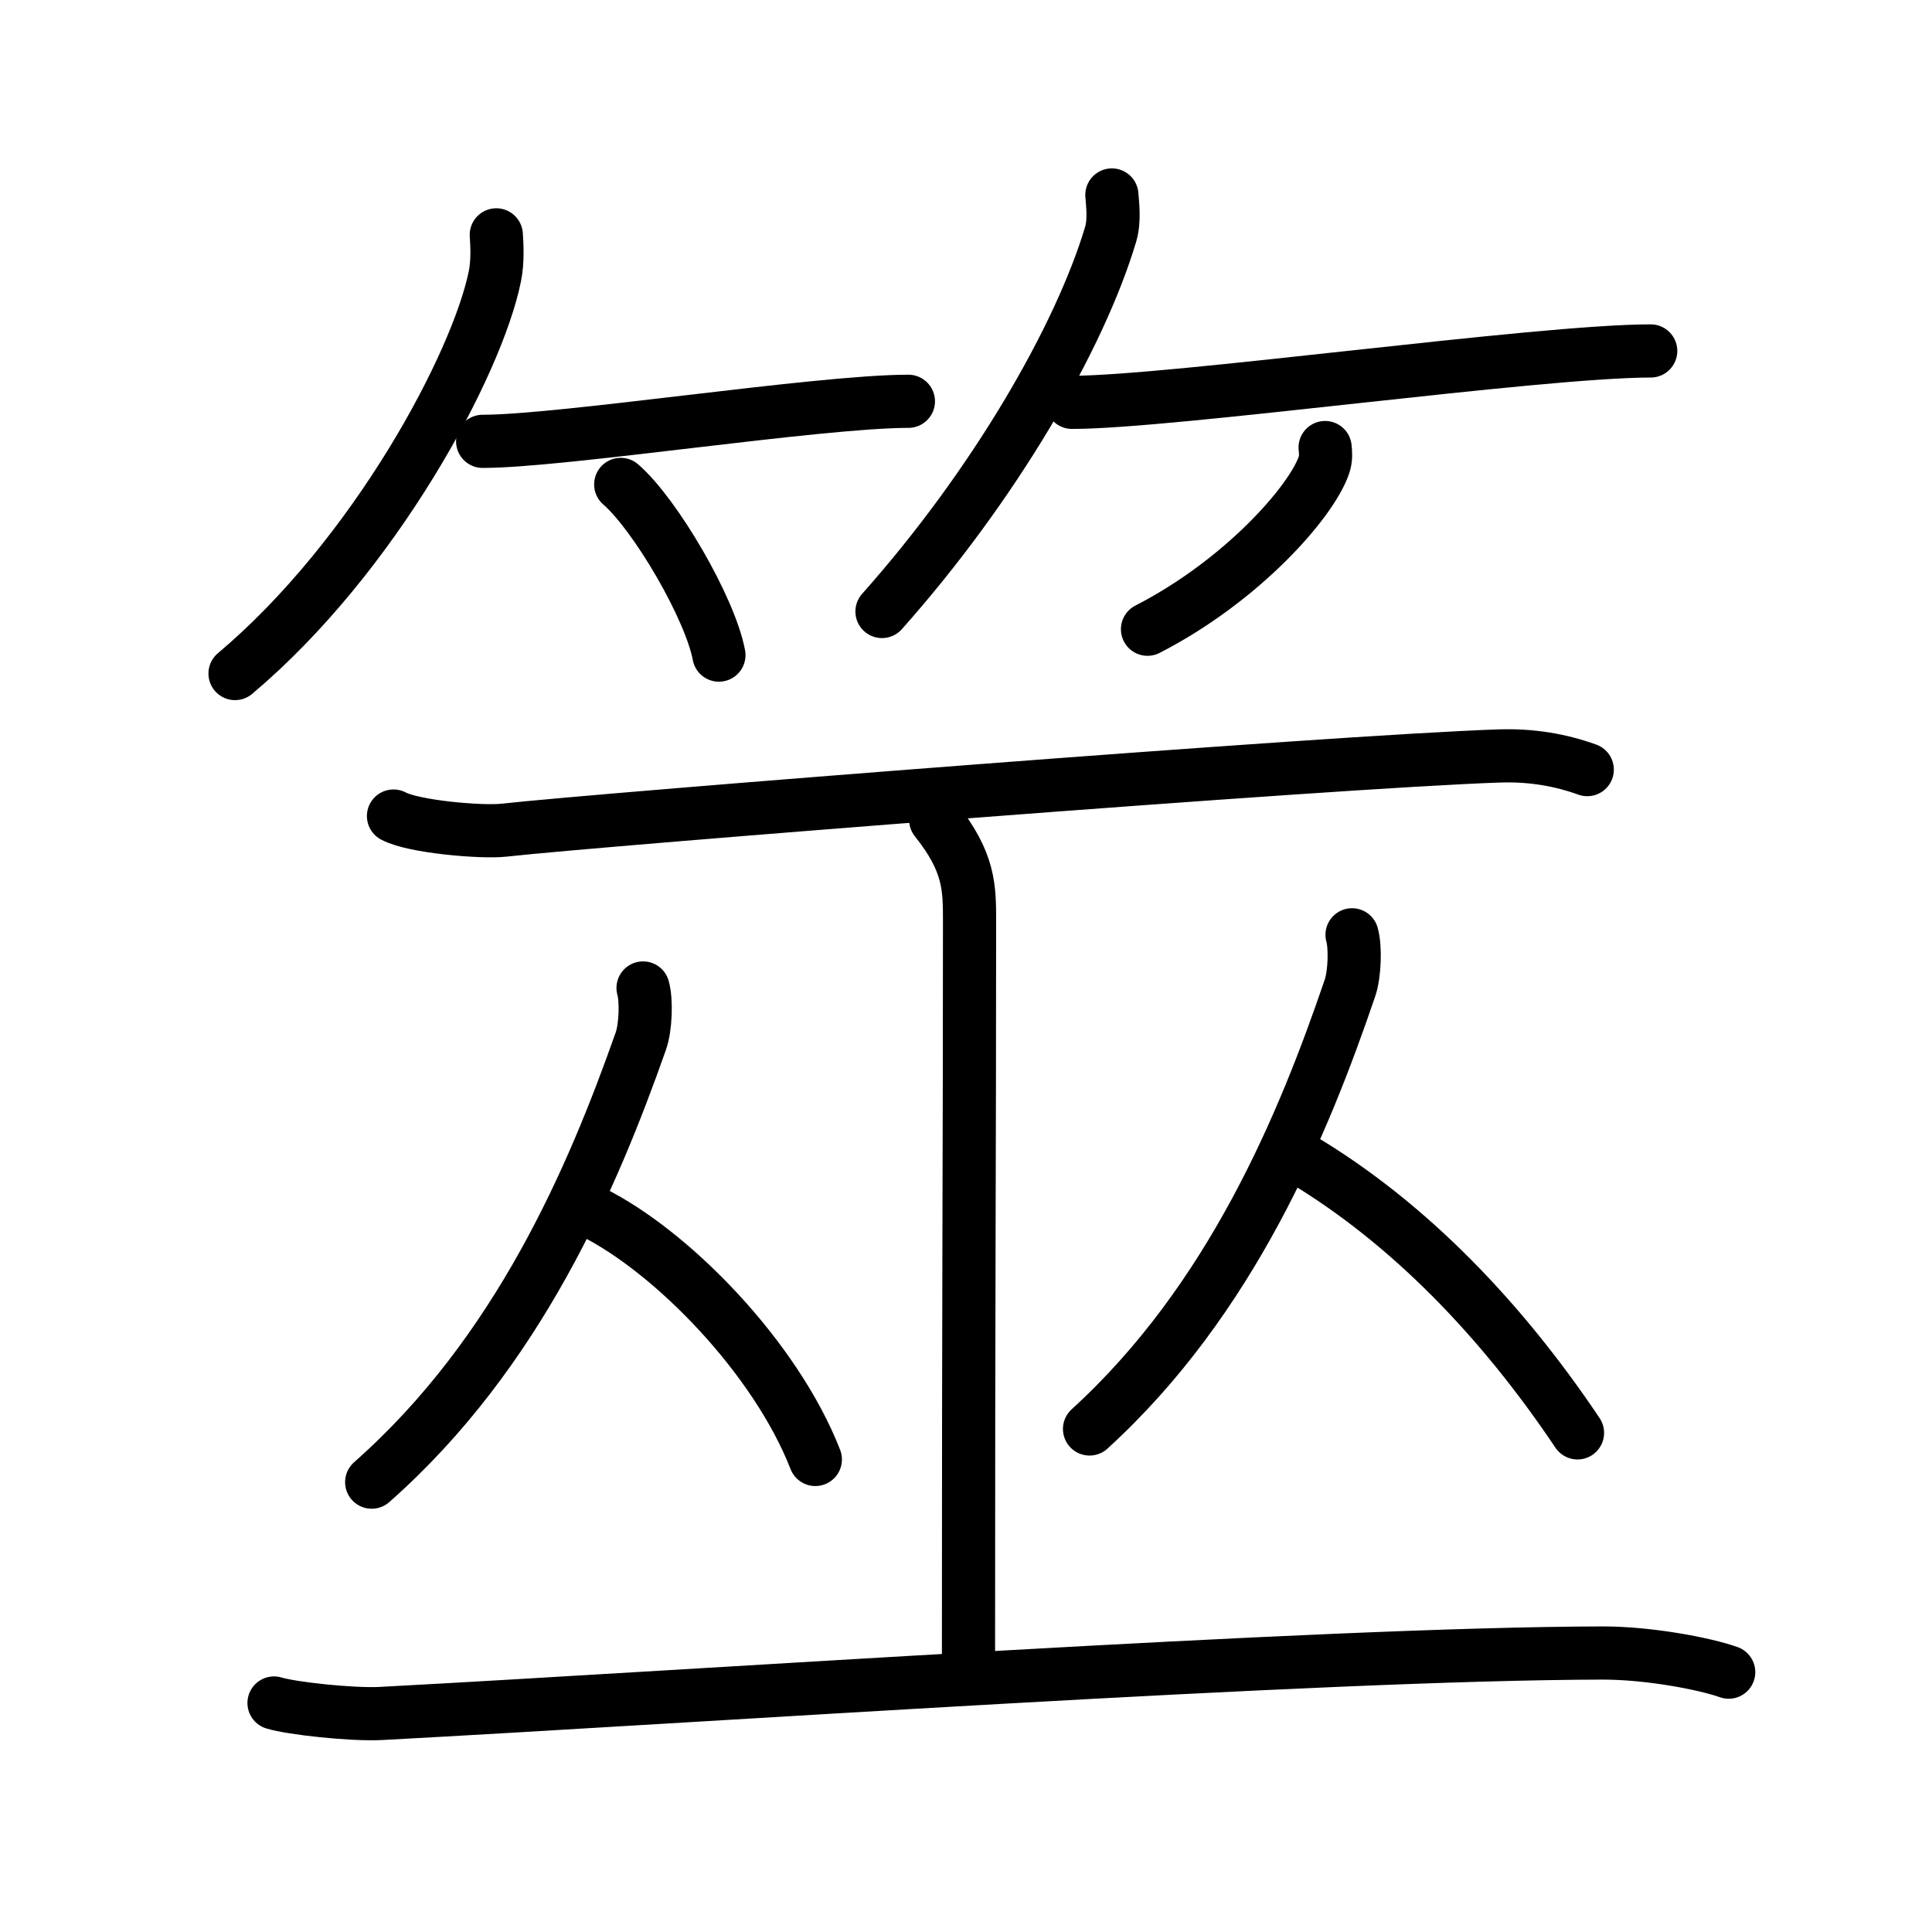 <svg xmlns="http://www.w3.org/2000/svg" width="109" height="109" viewBox="0 0 109 109"><g xmlns:kvg="http://kanjivg.tagaini.net" id="kvg:StrokePaths_07b6e" style="fill:none;stroke:#000000;stroke-width:3;stroke-linecap:round;stroke-linejoin:round;"><g id="kvg:07b6e" kvg:element="&#31598;"><g id="kvg:07b6e-g1" kvg:element="&#31481;" kvg:variant="true" kvg:position="top" kvg:radical="general"><g id="kvg:07b6e-g2" kvg:position="left"><path id="kvg:07b6e-s1" kvg:type="&#12754;" d="M28,13.25c0.04,0.58,0.09,1.5-0.08,2.34c-1,4.94-6.77,15.77-14.66,22.41"/><path id="kvg:07b6e-s2" kvg:type="&#12752;b" d="M27.23,24.9c4.5,0,18.96-2.26,24.02-2.26"/><path id="kvg:07b6e-s3" kvg:type="&#12756;/&#12753;" d="M35.02,27.33c1.96,1.7,5.05,6.99,5.54,9.63"/></g><g id="kvg:07b6e-g3" kvg:position="right"><path id="kvg:07b6e-s4" kvg:type="&#12754;" d="M62.73,11c0.04,0.55,0.16,1.44-0.07,2.22c-1.74,5.82-6.54,14.13-12.9,21.28"/><path id="kvg:07b6e-s5" kvg:type="&#12752;b" d="M60.48,22.7c5.64,0,26.31-2.9,32.65-2.9"/><path id="kvg:07b6e-s6" kvg:type="&#12754;/&#12762;" d="M74.76,25.25c0.03,0.24,0.06,0.62-0.06,0.97c-0.68,2.05-4.6,6.53-9.96,9.28"/></g></g><g id="kvg:07b6e-g4" kvg:element="&#24043;" kvg:position="bottom"><g id="kvg:07b6e-g5" kvg:element="&#24037;" kvg:part="1"><path id="kvg:07b6e-s7" kvg:type="&#12752;" d="M22.2,46.04c1.16,0.62,5.01,0.93,6.2,0.8c5.58-0.62,46.84-3.88,56.19-4.19c1.83-0.06,3.47,0.23,4.96,0.77"/><path id="kvg:07b6e-s8" kvg:type="&#12753;" d="M52.79,46.25c1.91,2.39,1.91,3.83,1.91,5.74c0,13.4-0.06,19.29-0.06,42.26"/></g><g id="kvg:07b6e-g6" kvg:element="&#20174;"><g id="kvg:07b6e-g7" kvg:element="&#20154;" kvg:position="left"><path id="kvg:07b6e-s9" kvg:type="&#12754;" d="M36.28,55.74c0.2,0.7,0.15,2.23-0.13,3.01c-2.69,7.63-6.91,17.58-15.18,24.87"/><path id="kvg:07b6e-s10" kvg:type="&#12751;" d="M33.39,68.36c4.56,2.26,10.39,8.28,12.61,13.98"/></g><g id="kvg:07b6e-g8" kvg:element="&#20154;" kvg:position="right"><path id="kvg:07b6e-s11" kvg:type="&#12754;" d="M76.28,52.74c0.2,0.7,0.15,2.23-0.12,3.01c-2.6,7.63-6.69,17.58-14.69,24.87"/><path id="kvg:07b6e-s12" kvg:type="&#12751;" d="M73.39,65.36C79.5,69,84.75,74.5,89,80.84"/></g></g><g id="kvg:07b6e-g9" kvg:element="&#24037;" kvg:part="2"><path id="kvg:07b6e-s13" kvg:type="&#12752;" d="M15.46,96.08c0.96,0.3,4.41,0.68,6.05,0.59c17.69-0.94,52.83-3.38,68.92-3.41c2.64,0,5.79,0.61,7.1,1.08"/></g></g></g></g></svg>